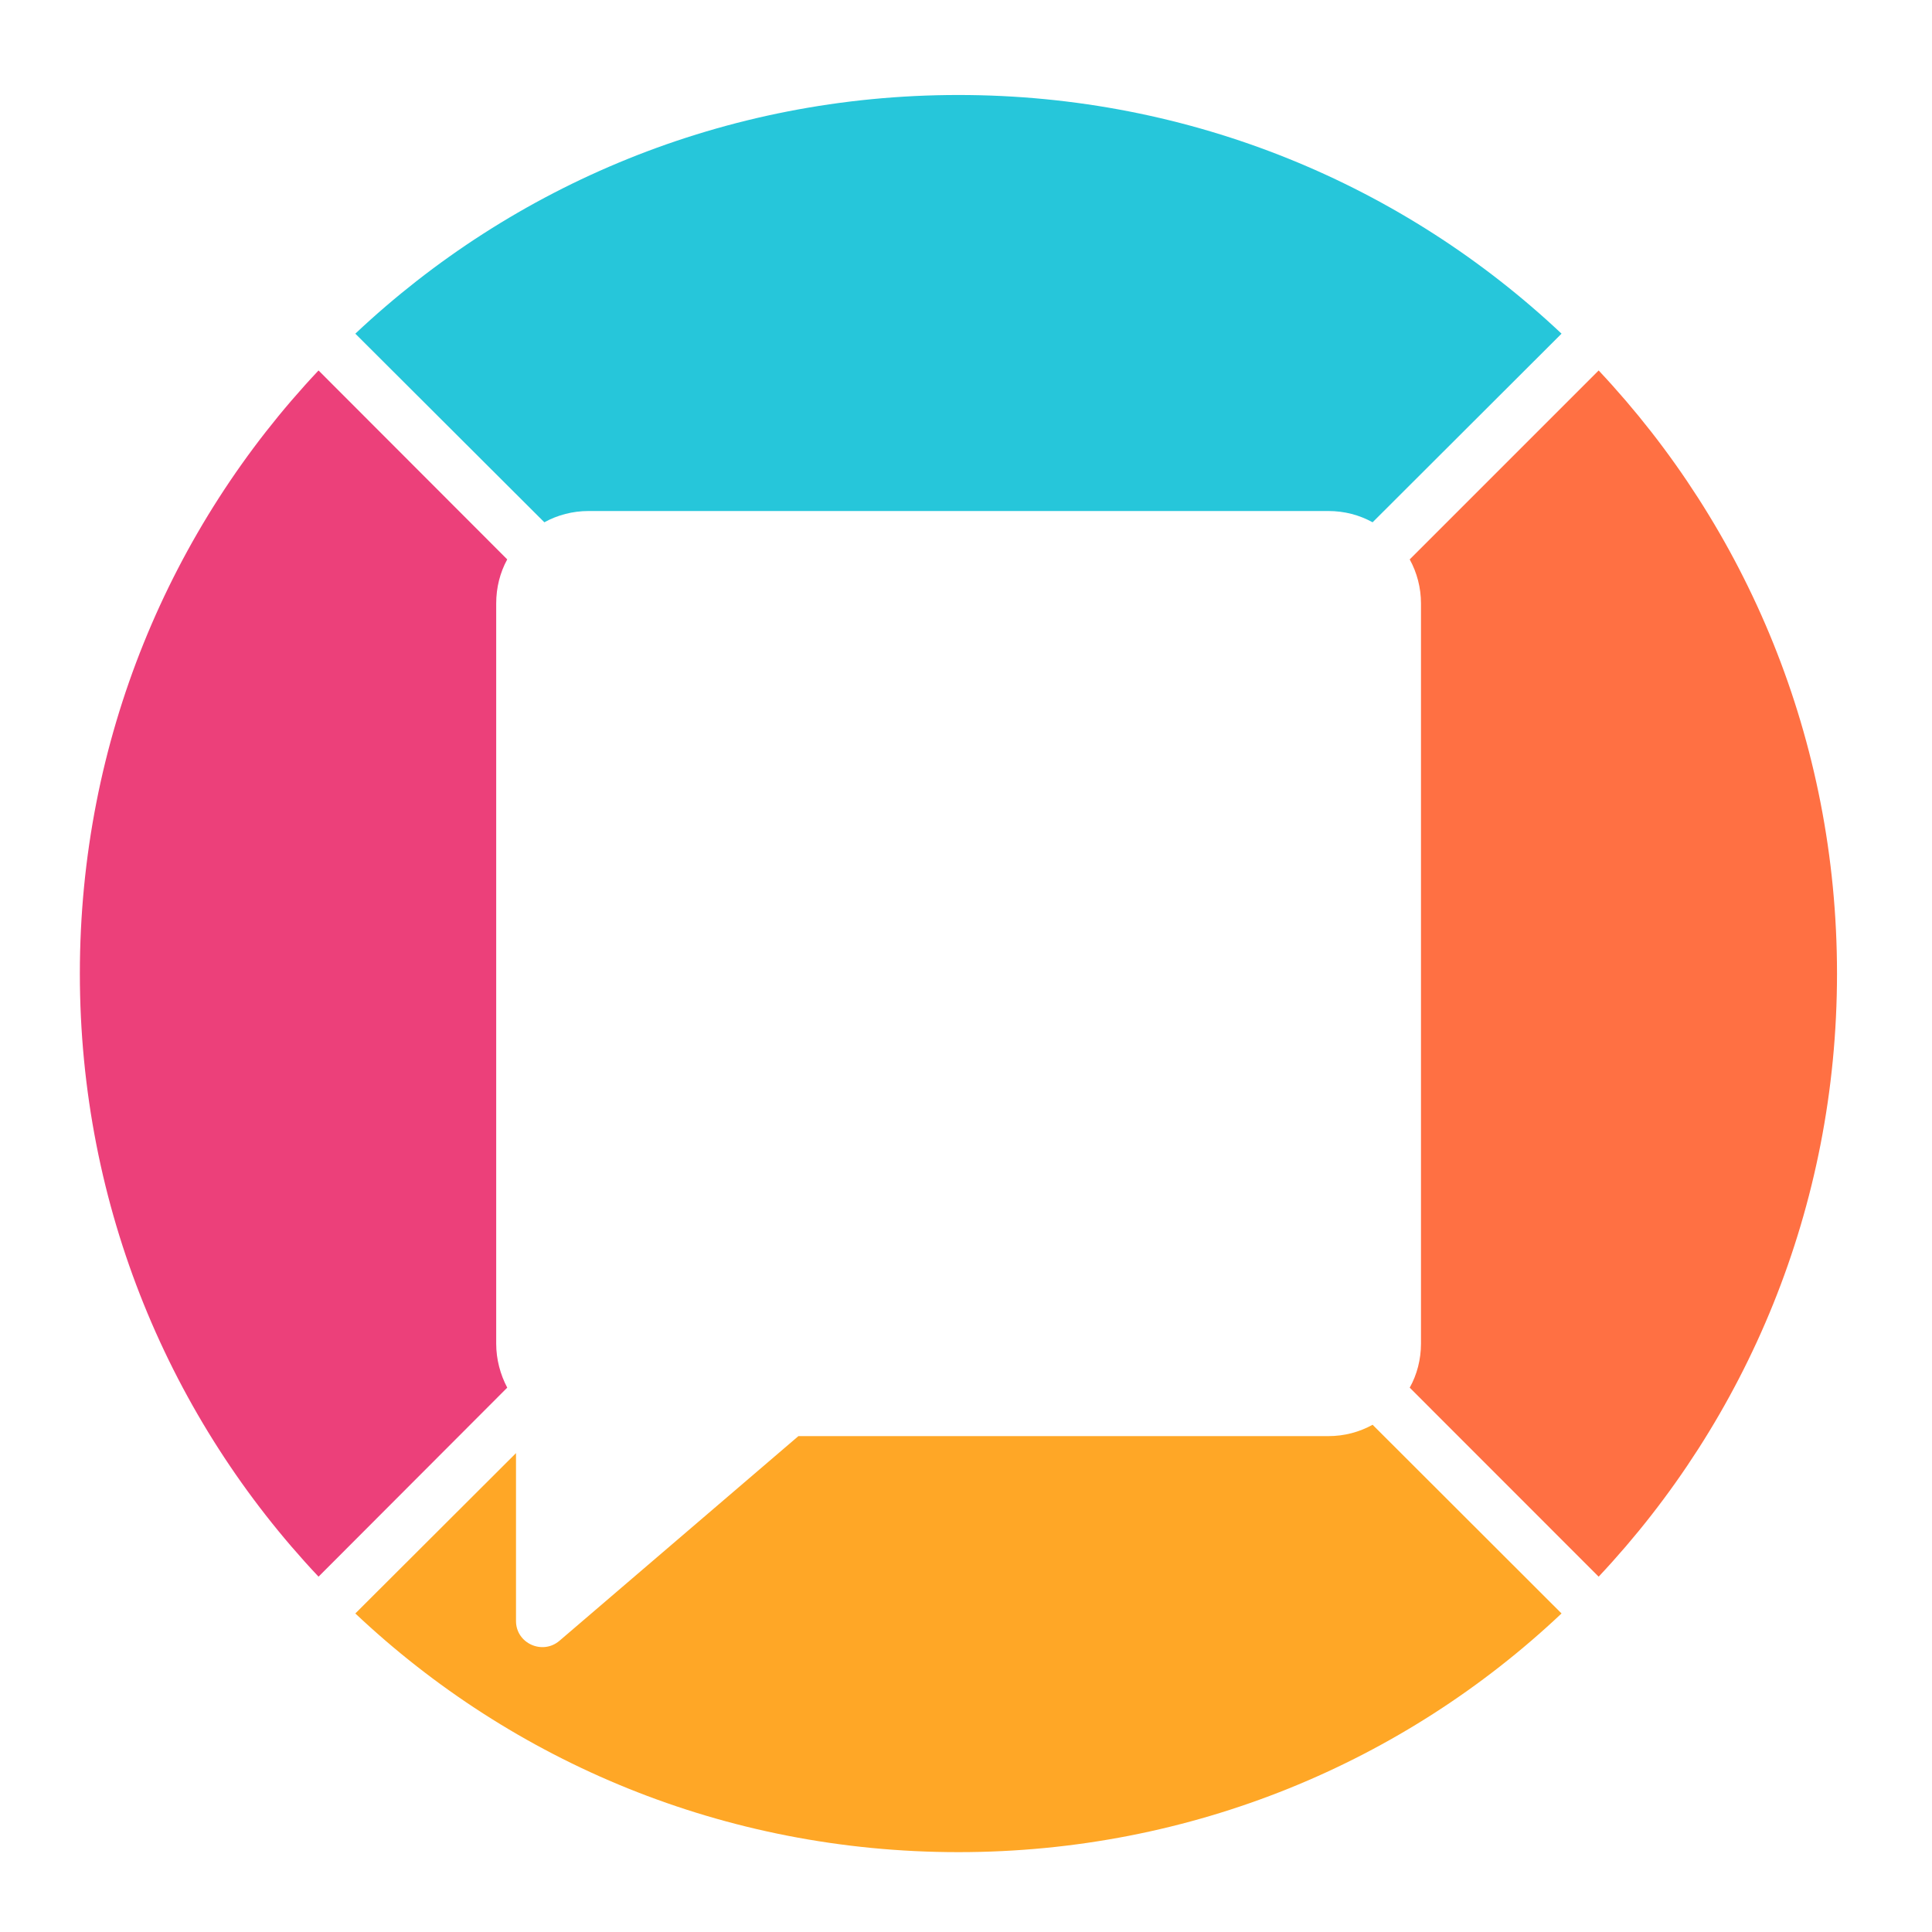 <?xml version="1.0" encoding="UTF-8"?>
<svg xmlns="http://www.w3.org/2000/svg" xmlns:xlink="http://www.w3.org/1999/xlink" width="24px" height="24px" viewBox="0 0 24 24" version="1.1">
<g id="surface1">
<path style=" stroke:none;fill-rule:nonzero;fill:rgb(14.902%,77.647%,85.49%);fill-opacity:1;" d="M 11.906 1.18 C 9 1.18 6.367 2.305 4.414 4.145 L 6.762 6.488 C 6.926 6.398 7.113 6.348 7.312 6.348 L 16.5 6.348 C 16.703 6.348 16.887 6.398 17.051 6.488 L 19.398 4.145 C 17.445 2.305 14.812 1.18 11.906 1.18 Z M 11.906 1.18 "/>
<path style=" stroke:none;fill-rule:nonzero;fill:rgb(92.549%,25.098%,47.843%);fill-opacity:1;" d="M 3.957 4.602 C 2.117 6.555 0.992 9.188 0.992 12.094 C 0.992 15 2.117 17.633 3.957 19.586 L 6.301 17.238 C 6.215 17.074 6.164 16.887 6.164 16.691 L 6.164 7.496 C 6.164 7.301 6.211 7.113 6.301 6.949 Z M 3.957 4.602 "/>
<path style=" stroke:none;fill-rule:nonzero;fill:rgb(100%,43.922%,26.275%);fill-opacity:1;" d="M 19.859 4.602 L 17.512 6.949 C 17.602 7.113 17.652 7.301 17.652 7.496 L 17.652 16.691 C 17.652 16.887 17.602 17.078 17.512 17.238 L 19.859 19.586 C 21.695 17.633 22.82 15 22.82 12.094 C 22.82 9.188 21.695 6.555 19.859 4.602 Z M 19.859 4.602 "/>
<path style=" stroke:none;fill-rule:nonzero;fill:rgb(100%,65.49%,14.902%);fill-opacity:1;" d="M 17.051 17.699 C 16.887 17.789 16.703 17.84 16.5 17.84 L 9.918 17.84 L 6.949 20.383 C 6.738 20.562 6.41 20.414 6.41 20.137 L 6.41 18.051 L 4.414 20.043 C 6.367 21.887 9 23.008 11.906 23.008 C 14.812 23.008 17.445 21.887 19.398 20.043 Z M 17.051 17.699 "/>
</g>
</svg>
